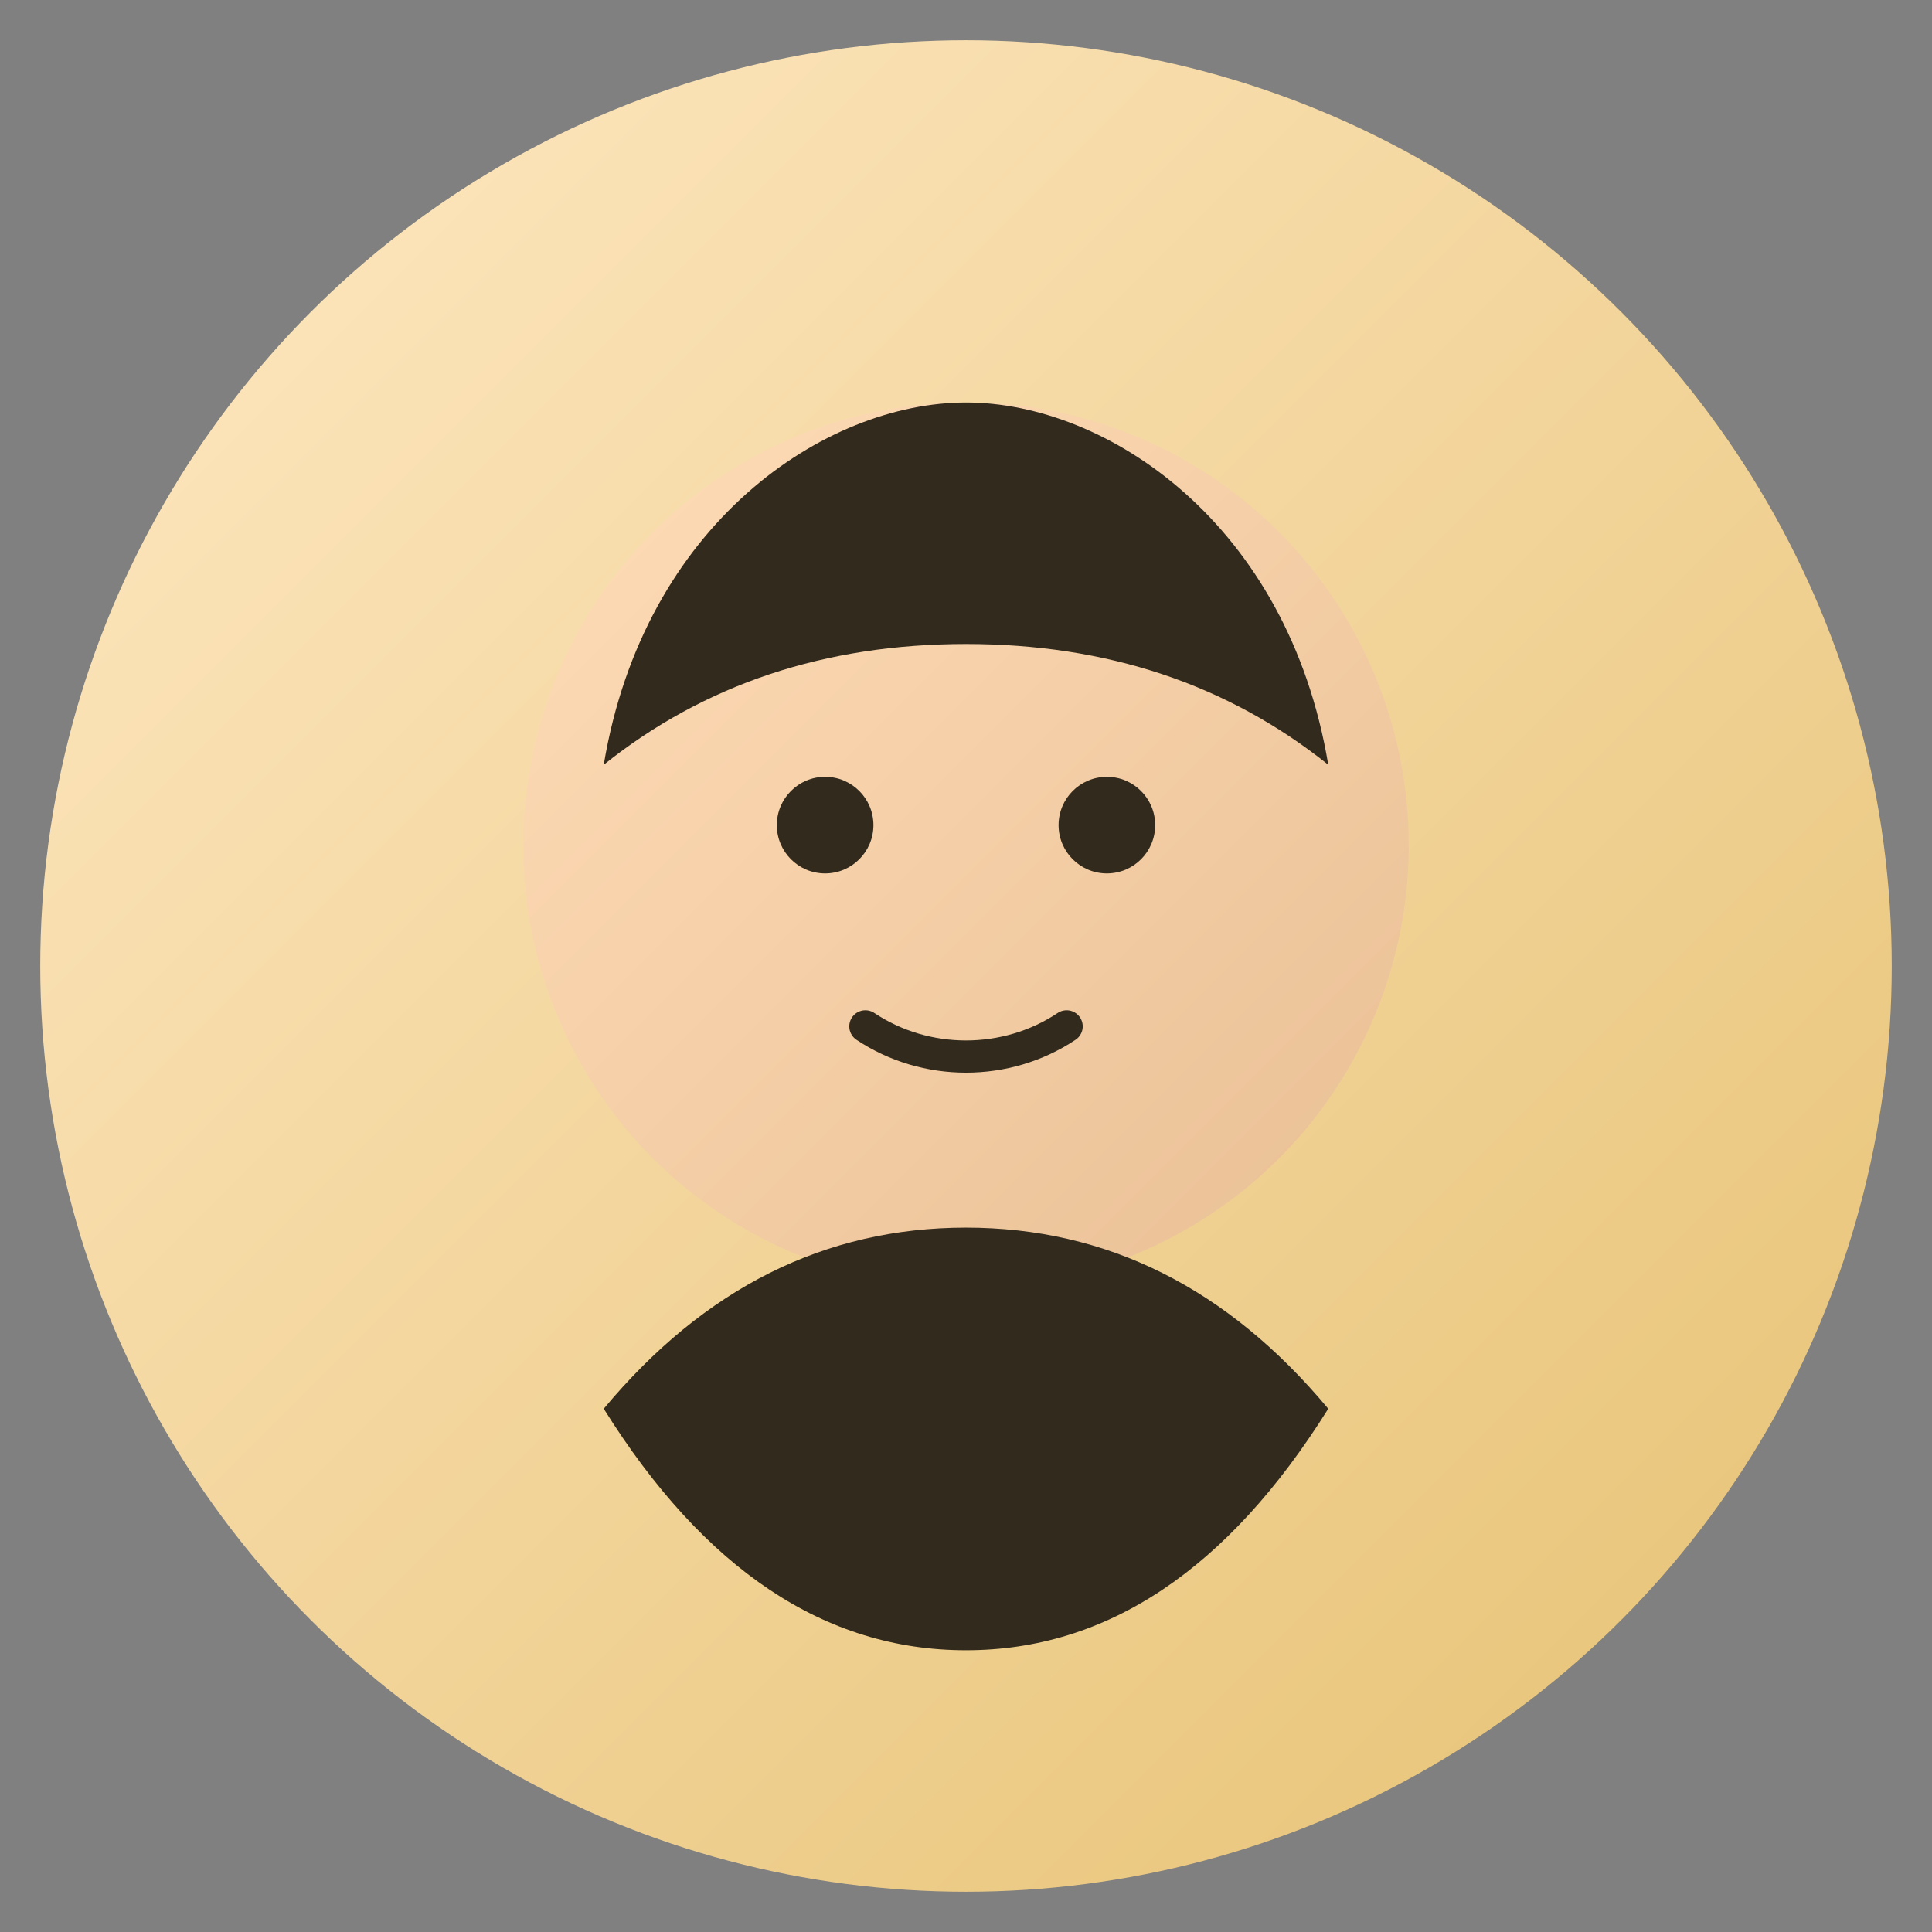 <svg xmlns="http://www.w3.org/2000/svg" width="480" height="480" viewBox="0 0 480 480" role="img" aria-label="Creator portrait illustration">
  <rect x="0" y="0" width="480" height="480" fill="#808080" stroke="none"/>
  <defs>
    <linearGradient id="skin" x1="0" x2="1" y1="0" y2="1">
      <stop offset="0%" stop-color="#ffddb8" />
      <stop offset="100%" stop-color="#e9bf94" />
    </linearGradient>
    <linearGradient id="bg" x1="0" x2="1" y1="0" y2="1">
      <stop offset="0%" stop-color="#ffe9c4" />
      <stop offset="100%" stop-color="#e6c172" />
    </linearGradient>
  </defs>
  <circle cx="240" cy="240" r="230" fill="url(#bg)" />
  <circle cx="240" cy="210" r="110" fill="url(#skin)" />
  <path d="M150 350c25-30 55-45 90-45h0c35 0 65 15 90 45-25 40-55 60-90 60s-65-20-90-60Z" fill="#322a1c" />
  <path d="M150 190c10-60 55-90 90-90s80 30 90 90c-25-20-55-30-90-30s-65 10-90 30Z" fill="#322a1c" />
  <circle cx="205" cy="205" r="12" fill="#322a1c" />
  <circle cx="275" cy="205" r="12" fill="#322a1c" />
  <path d="M215 255c15 10 35 10 50 0" stroke="#322a1c" stroke-width="8" stroke-linecap="round" fill="none" />
</svg>

